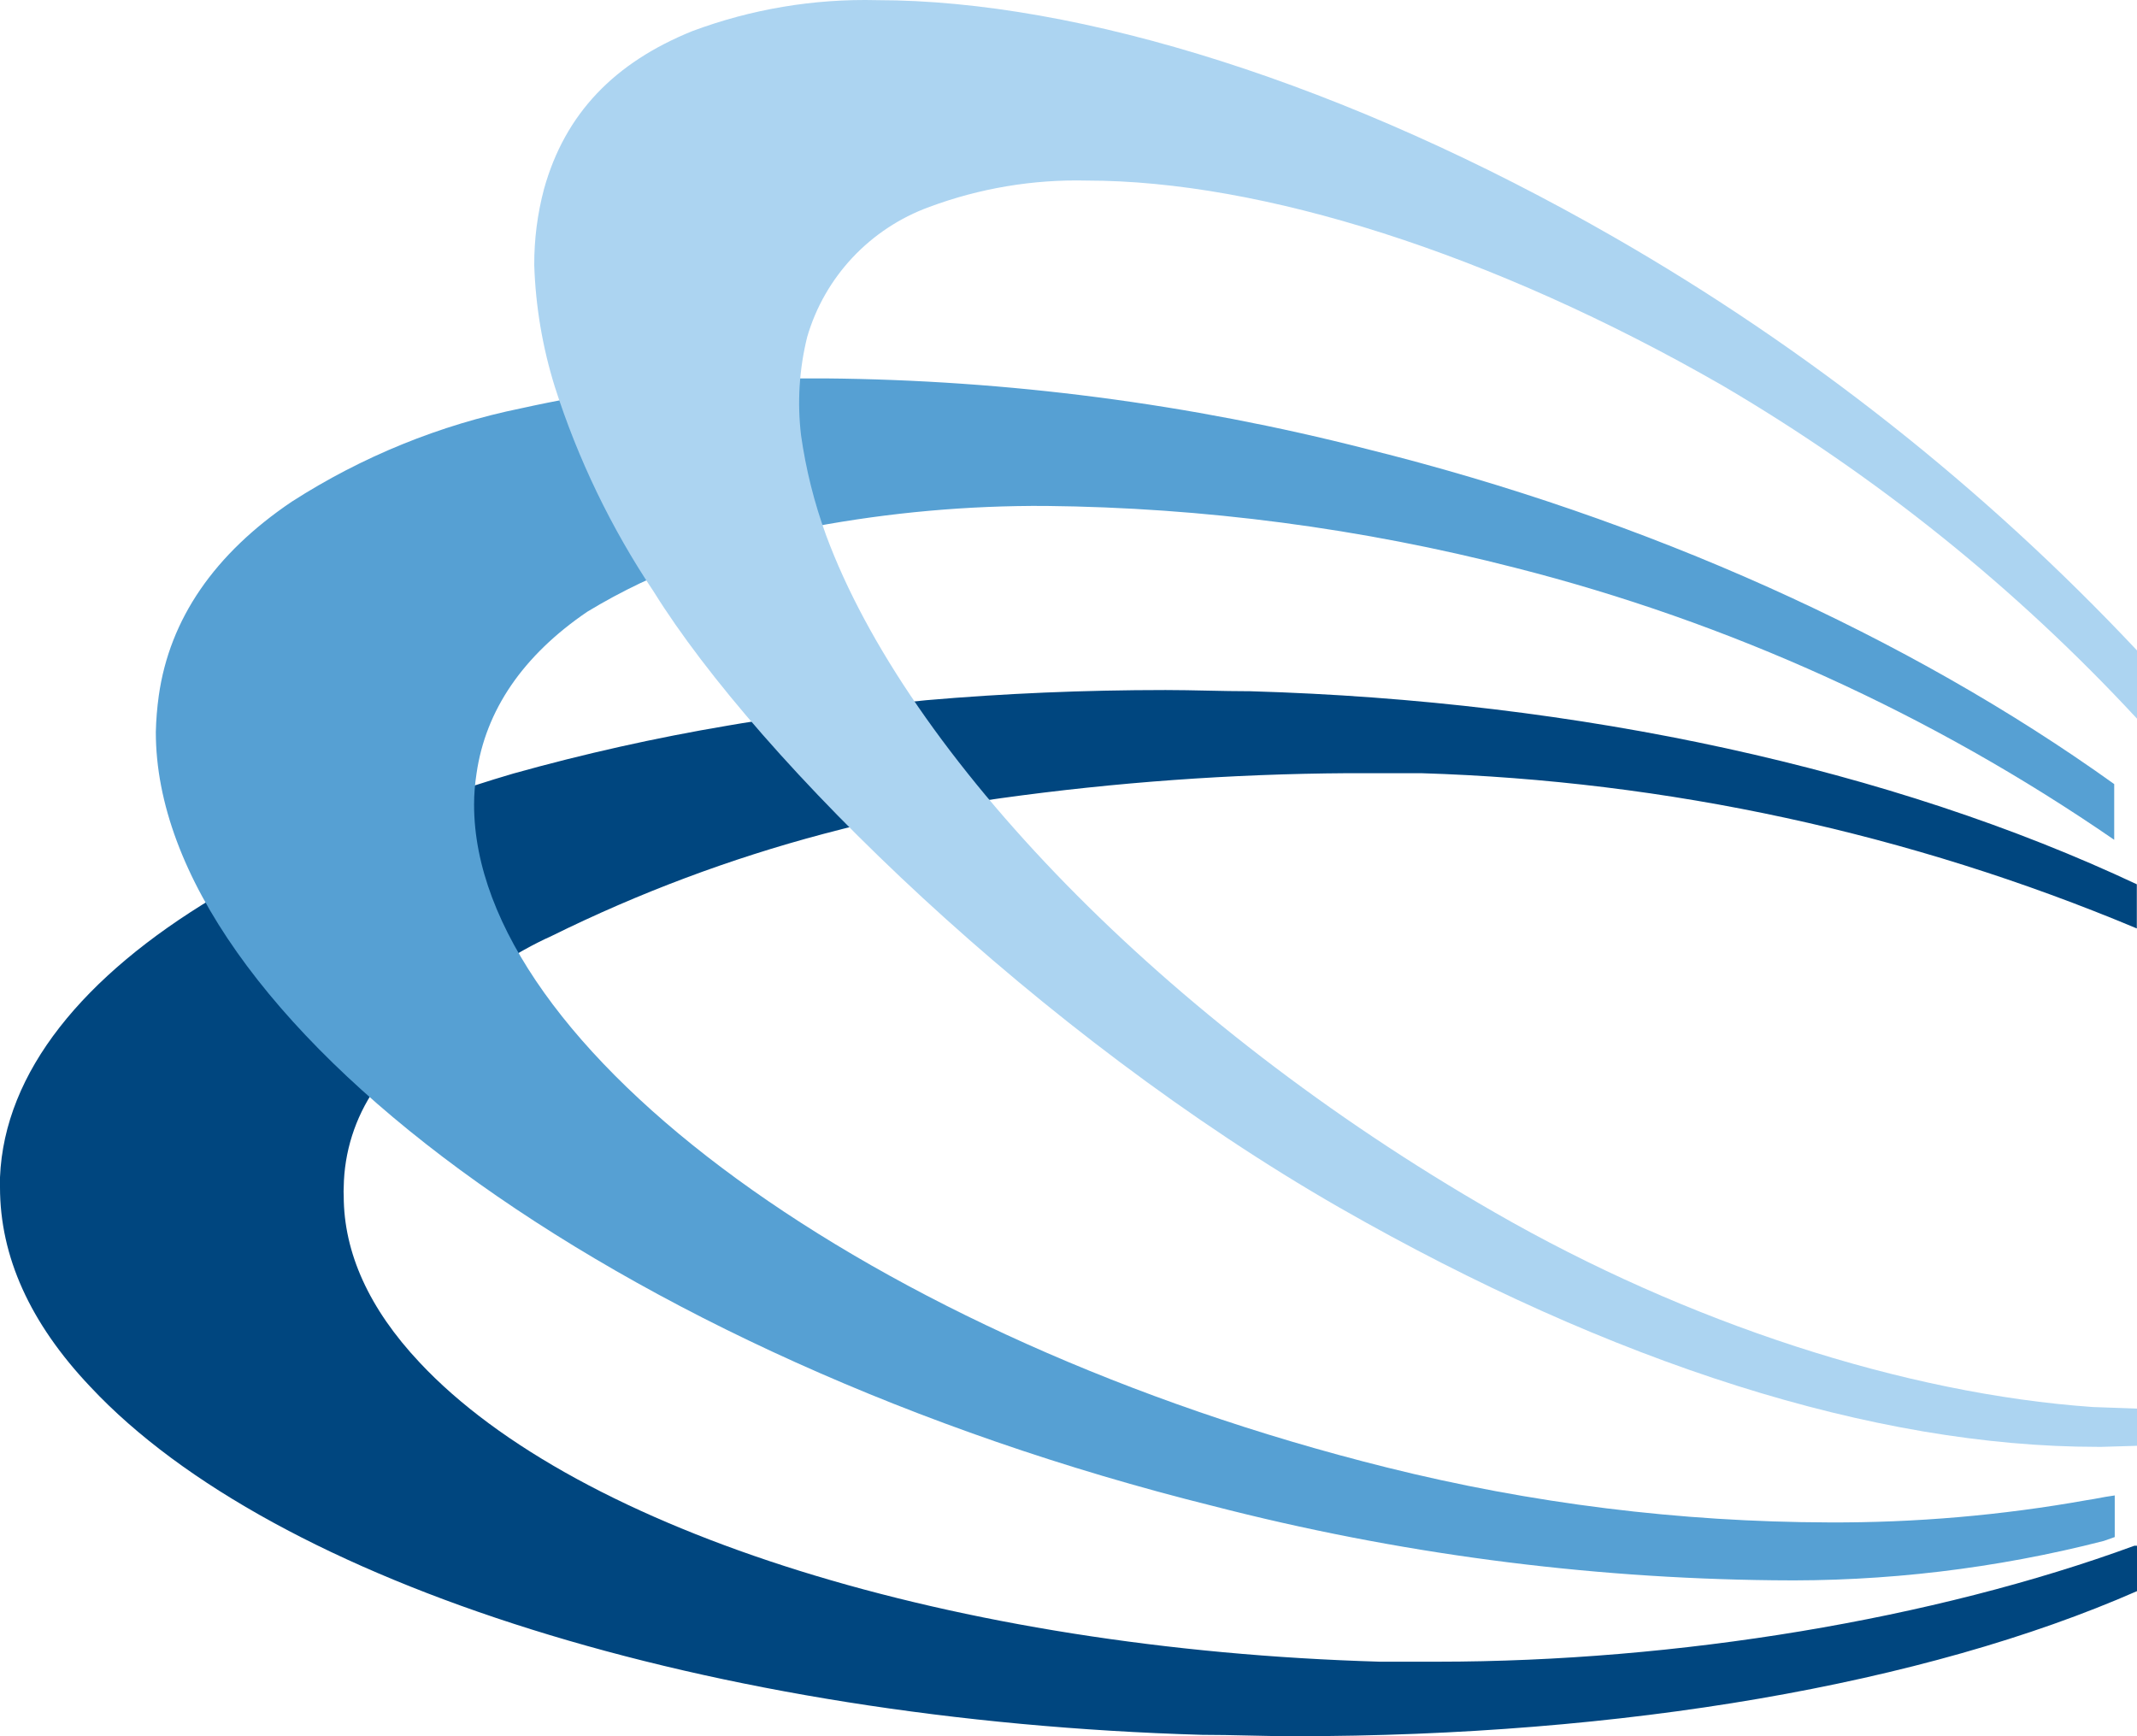 <?xml version="1.0" encoding="UTF-8"?>
<svg width="96px" height="78px" viewBox="0 0 96 78" version="1.1" xmlns="http://www.w3.org/2000/svg" xmlns:xlink="http://www.w3.org/1999/xlink">
    <!-- Generator: Sketch 50.2 (55047) - http://www.bohemiancoding.com/sketch -->
    <title>Group 7</title>
    <desc>Created with Sketch.</desc>
    <defs></defs>
    <g id="News/News-Detail" stroke="none" stroke-width="1" fill="none" fill-rule="evenodd">
        <g id="01-News-Desktop" transform="translate(-879, -644)" fill-rule="nonzero">
            <g id="Group-7" transform="translate(879, 644)">
                <path d="M24.804,42.037 C28.7,40.113 32.783,38.581 36.99,37.464 C39.608,36.762 42.27,36.226 44.957,35.86 C50.118,35.143 55.32,34.768 60.531,34.736 C61.629,34.736 62.735,34.736 63.841,34.736 C74.902,35.074 85.804,37.439 95.992,41.711 L95.992,39.727 C85.014,34.565 71.016,31.481 56.163,31.054 C54.893,31.054 53.615,31 52.36,31 C48.682,31 45.083,31.155 41.609,31.457 C41.609,31.457 36.01,32.015 32.701,32.597 C29.452,33.145 26.234,33.865 23.063,34.751 C20.768,35.425 18.511,36.222 16.303,37.139 C13.998,38.044 11.76,39.108 9.606,40.324 C3.748,43.843 0.196,48.152 0,52.888 C0,53.027 0,53.182 0,53.337 C0,56.438 1.341,59.437 4.062,62.305 C12.351,71.164 31.963,77.295 53.999,77.938 C55.387,77.938 56.767,78 58.132,78 C72.89,78 86.449,75.675 96,71.482 L96,69.443 L95.882,69.443 C86.88,72.745 75.352,74.652 64.57,74.652 C63.707,74.652 62.837,74.652 61.982,74.652 C42.911,74.094 25.964,68.815 18.852,61.212 C16.578,58.794 15.441,56.275 15.441,53.725 C15.433,53.596 15.433,53.466 15.441,53.337 C15.462,51.758 15.95,50.22 16.844,48.912 C17.803,47.528 18.924,46.26 20.185,45.137 C21.538,43.856 23.1,42.808 24.804,42.037 Z" id="Shape" fill="#00467F"></path>
                <path d="M31.23,25.17 C29.542,25.777 27.918,26.552 26.381,27.483 C23.494,29.449 21.814,31.905 21.406,34.758 C21.334,35.219 21.297,35.685 21.297,36.152 C21.297,47.056 39.101,60.146 62.287,65.923 C68.788,67.546 75.458,68.376 82.155,68.395 C86.037,68.413 89.914,68.079 93.737,67.396 L94.074,67.341 C94.451,67.27 94.749,67.214 95,67.183 L95,69.053 L94.506,69.227 C89.653,70.473 84.659,71.067 79.652,70.994 C71.165,70.902 62.719,69.782 54.496,67.658 C27.644,60.978 7,45.677 7,32.888 C7.013,32.341 7.057,31.796 7.133,31.255 C7.62,27.8 9.644,24.876 13.105,22.539 C16.262,20.51 19.762,19.086 23.431,18.339 C23.431,18.339 26.695,17.602 29.473,17.309 C32.25,17.016 35.577,17 35.577,17 C36.072,17 36.558,17 37.068,17 C45.273,17.072 53.439,18.136 61.393,20.17 C73.995,23.3 85.717,28.585 94.976,35.225 L94.976,37.729 C86.783,32.084 77.666,27.945 68.047,25.502 C61.156,23.733 54.08,22.802 46.971,22.729 C43.471,22.709 39.977,23.022 36.535,23.664 C36.535,23.664 33.49,24.385 31.23,25.17 Z" id="Shape" fill="#56A0D3"></path>
                <path d="M72.492,10.647 C60.522,3.771 48.489,0.007 39.4,0.007 C36.567,-0.064 33.747,0.409 31.096,1.399 C27.603,2.815 25.389,5.094 24.44,8.485 C24.142,9.604 23.995,10.758 24,11.915 C24.061,13.762 24.369,15.593 24.919,17.36 C25.96,20.625 27.458,23.73 29.369,26.584 C34.078,34.16 46.637,46.488 60.185,54.259 C72.421,61.259 84.187,65 94.218,65 L94.43,65 L96,64.953 L96,63.281 L94.014,63.211 C85.569,62.62 75.781,59.439 67.147,54.469 C52.233,45.913 40.742,33.872 37.108,24.041 C36.579,22.59 36.203,21.089 35.986,19.561 C35.81,18.084 35.903,16.587 36.26,15.143 C37.046,12.436 39.087,10.264 41.755,9.294 C44.012,8.456 46.41,8.054 48.819,8.112 C56.668,8.112 67.021,11.371 77.366,17.313 C84.284,21.372 90.563,26.417 96,32.286 L96,29.221 C89.132,21.914 81.21,15.654 72.492,10.647 Z" id="Shape" fill="#ACD4F1"></path>
            </g>
        </g>
    </g>
</svg>